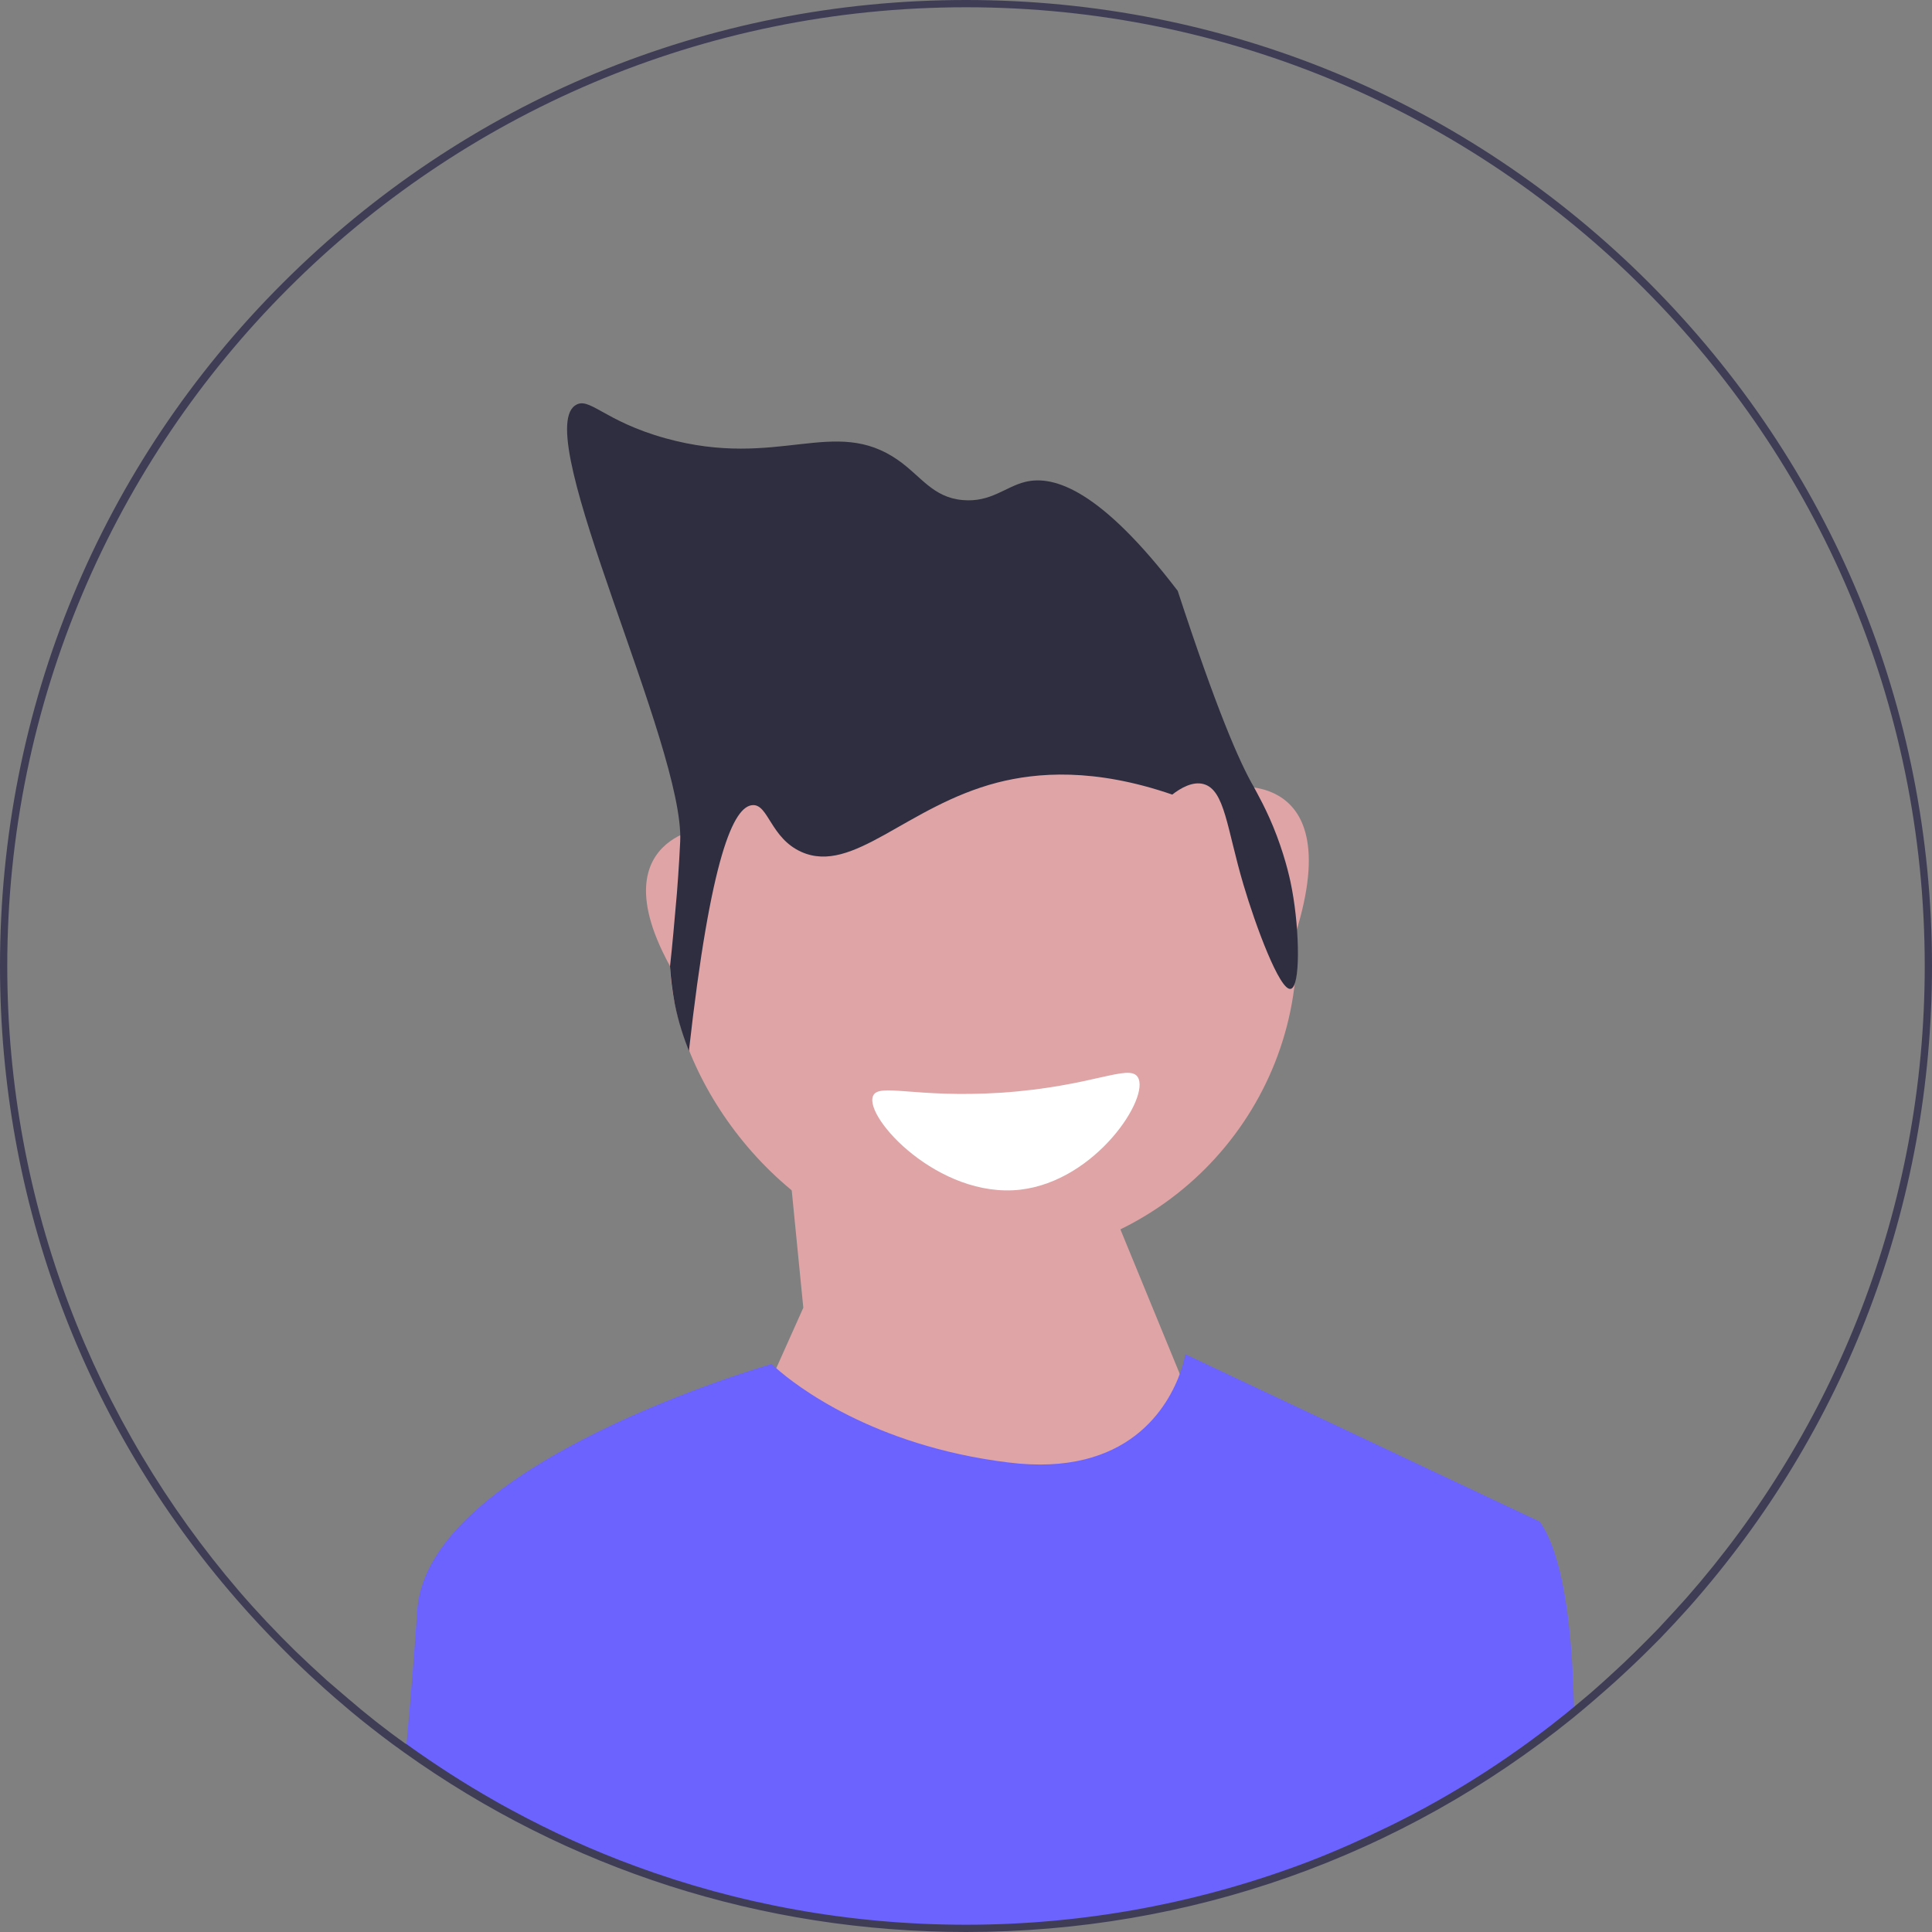 <?xml version="1.0" encoding="utf-8"?>
<!-- Generator: Adobe Illustrator 26.0.0, SVG Export Plug-In . SVG Version: 6.00 Build 0)  -->
<svg version="1.1" xmlns="http://www.w3.org/2000/svg" xmlns:xlink="http://www.w3.org/1999/xlink" x="0px" y="0px"
	 viewBox="0 0 532 532" style="enable-background:new 0 0 532 532;" xml:space="preserve">
<rect x="0" y="0" width="532" height="532" fill="#808080" stroke="none"/>
<style type="text/css">
	.st0{fill:#DEA4A6;}
	.st1{fill:#6C63FF;}
	.st2{fill:#3F3D56;}
	.st3{fill:#FFB6B6;}
	.st4{fill:#2F2E41;}
	.st5{fill:#FFFFFF;}
</style>
<g id="Layer_1">
	<path class="st0" d="M270.8,174.6c47.7,0,86.3,38.7,86.3,86.3s-38.7,86.3-86.3,86.3c-45.9,0-78.2-38.4-85-70.9
		c-1.5-7.3-1.5-12.9-1.4-15.5C185.6,225.9,216.4,174.6,270.8,174.6z"/>
	<polygon class="st0" points="221.2,360.1 217.3,320.6 295.2,306.1 341.2,418.1 261.2,510.1 204.2,398.1 	"/>
	<path class="st1" d="M433.6,472.5c-47.2,38.3-105.6,59-167.2,59c-56.2,0-109.8-17.3-154.6-49.5c0.1-0.8,0.2-1.7,0.2-2.5
		c1.2-13,2.2-25.6,2.9-36.1c2.7-40.7,97.6-67.8,97.6-67.8s0.4,0.4,1.3,1.2c5.2,4.6,26.5,21.3,63.8,25.9c33.3,4.2,44.2-15.6,47.5-25
		c1-2.9,1.3-4.8,1.3-4.8l97.6,46.1c6.4,9.1,8.9,28.7,9.4,50.7C433.5,470.7,433.6,471.6,433.6,472.5z"/>
	<path class="st2" d="M454.1,77.9C403.9,27.7,337.1,0,266,0S128.2,27.7,77.9,77.9S0,194.9,0,266c0,64.9,23.1,126.2,65.3,174.6
		c4,4.6,8.2,9.1,12.6,13.5c1,1,2.1,2.1,3.1,3.1c2.8,2.7,5.7,5.4,8.5,7.9c1.8,1.6,3.5,3.1,5.3,4.6c1.4,1.2,2.8,2.4,4.2,3.5
		c0,0,0,0,0.1,0.1c4,3.2,8,6.3,12.1,9.2C156.2,514.7,209.8,532,266,532c61.6,0,120-20.8,167.2-59c3.8-3.1,7.6-6.4,11.3-9.7
		c3.3-3,6.5-6,9.6-9.1c1-1,2-2,3-3c2.7-2.8,5.3-5.6,7.9-8.5C508.3,393.9,532,331.8,532,266C532,194.9,504.3,128.2,454.1,77.9z
		 M464.3,440.1c-2.5,2.8-5.1,5.6-7.7,8.4c-4.1,4.2-8.3,8.4-12.6,12.3c-1.6,1.5-3.3,3-5,4.5c-1.9,1.7-3.9,3.3-5.8,4.9
		c-15.5,12.8-32.5,23.8-50.7,32.7c-7.2,3.5-14.6,6.8-22.1,9.7C331,523.8,299.2,530,266,530c-32,0-62.8-5.7-91.2-16.2
		c-11.7-4.3-22.9-9.4-33.8-15.3c-1.6-0.9-3.2-1.7-4.7-2.6c-8.3-4.7-16.2-9.8-23.9-15.3c-0.2-0.2-0.5-0.4-0.8-0.5
		c-5.5-3.9-10.8-8.1-15.9-12.5c-1.9-1.6-3.7-3.2-5.6-4.8c-3-2.7-5.9-5.4-8.8-8.2c-5.4-5.3-10.6-10.8-15.5-16.5
		C26.1,391.8,2,331.7,2,266C2,120.4,120.4,2,266,2s264,118.4,264,264C530,332.7,505.2,393.6,464.3,440.1z"/>
	<path class="st3" d="M164.2,251.2"/>
	<path class="st0" d="M197.1,284.6c-40.5-51.3-4.4-56.4-4.4-56.4l24.9,44.4L197.1,284.6z"/>
	<path class="st0" d="M351,272.3c26-59.9-10.2-55.6-10.2-55.6L328.1,266L351,272.3z"/>
</g>
<g id="Layer_3">
	<path class="st4" d="M184.5,266.1c0.2,3.1,0.6,6.5,1.3,10.3c1,5.1,2.5,9.4,3.9,13c6-53.6,12.3-67.5,17.6-67.7
		c4.3-0.2,4.9,9.1,13.4,12.9c14.2,6.3,28.9-12.6,53.9-19.1c10.9-2.8,26.7-4.1,48.2,3.3c2.3-1.8,5.6-3.7,8.6-2.9
		c5.9,1.6,6.4,12.2,11,27.7c3.3,11.2,10,29.3,13,28.7c2.7-0.5,2.5-15.7,0.4-27.2c-0.4-2.3-1.6-8-4.2-14.9
		c-2.7-7.2-5.7-12.2-6.4-13.6c-4-6.9-10.3-21.5-20.9-53.9c-21-27.5-33.9-32-42-30c-5.4,1.3-9.5,5.7-17.2,5
		c-8.2-0.7-11.4-6.5-17.8-11c-17.6-12.3-32.9,2.6-64-6c-17.3-4.8-21.1-11.8-25-9c-12,8.5,30.2,94,29,120c-0.3,6.7-0.9,14.2-0.9,14.2
		C185.7,253.9,185.1,260.8,184.5,266.1z"/>
</g>
<g id="Layer_2">
	<path class="st5" d="M240.4,301.8c-2.5,5.9,18.1,28.3,40.5,25.8c20.9-2.4,35.9-25.5,32.4-31c-2.4-3.8-12.4,2.6-37.7,4.3
		C251.8,302.4,241.9,298.1,240.4,301.8z"/>
</g>
</svg>
